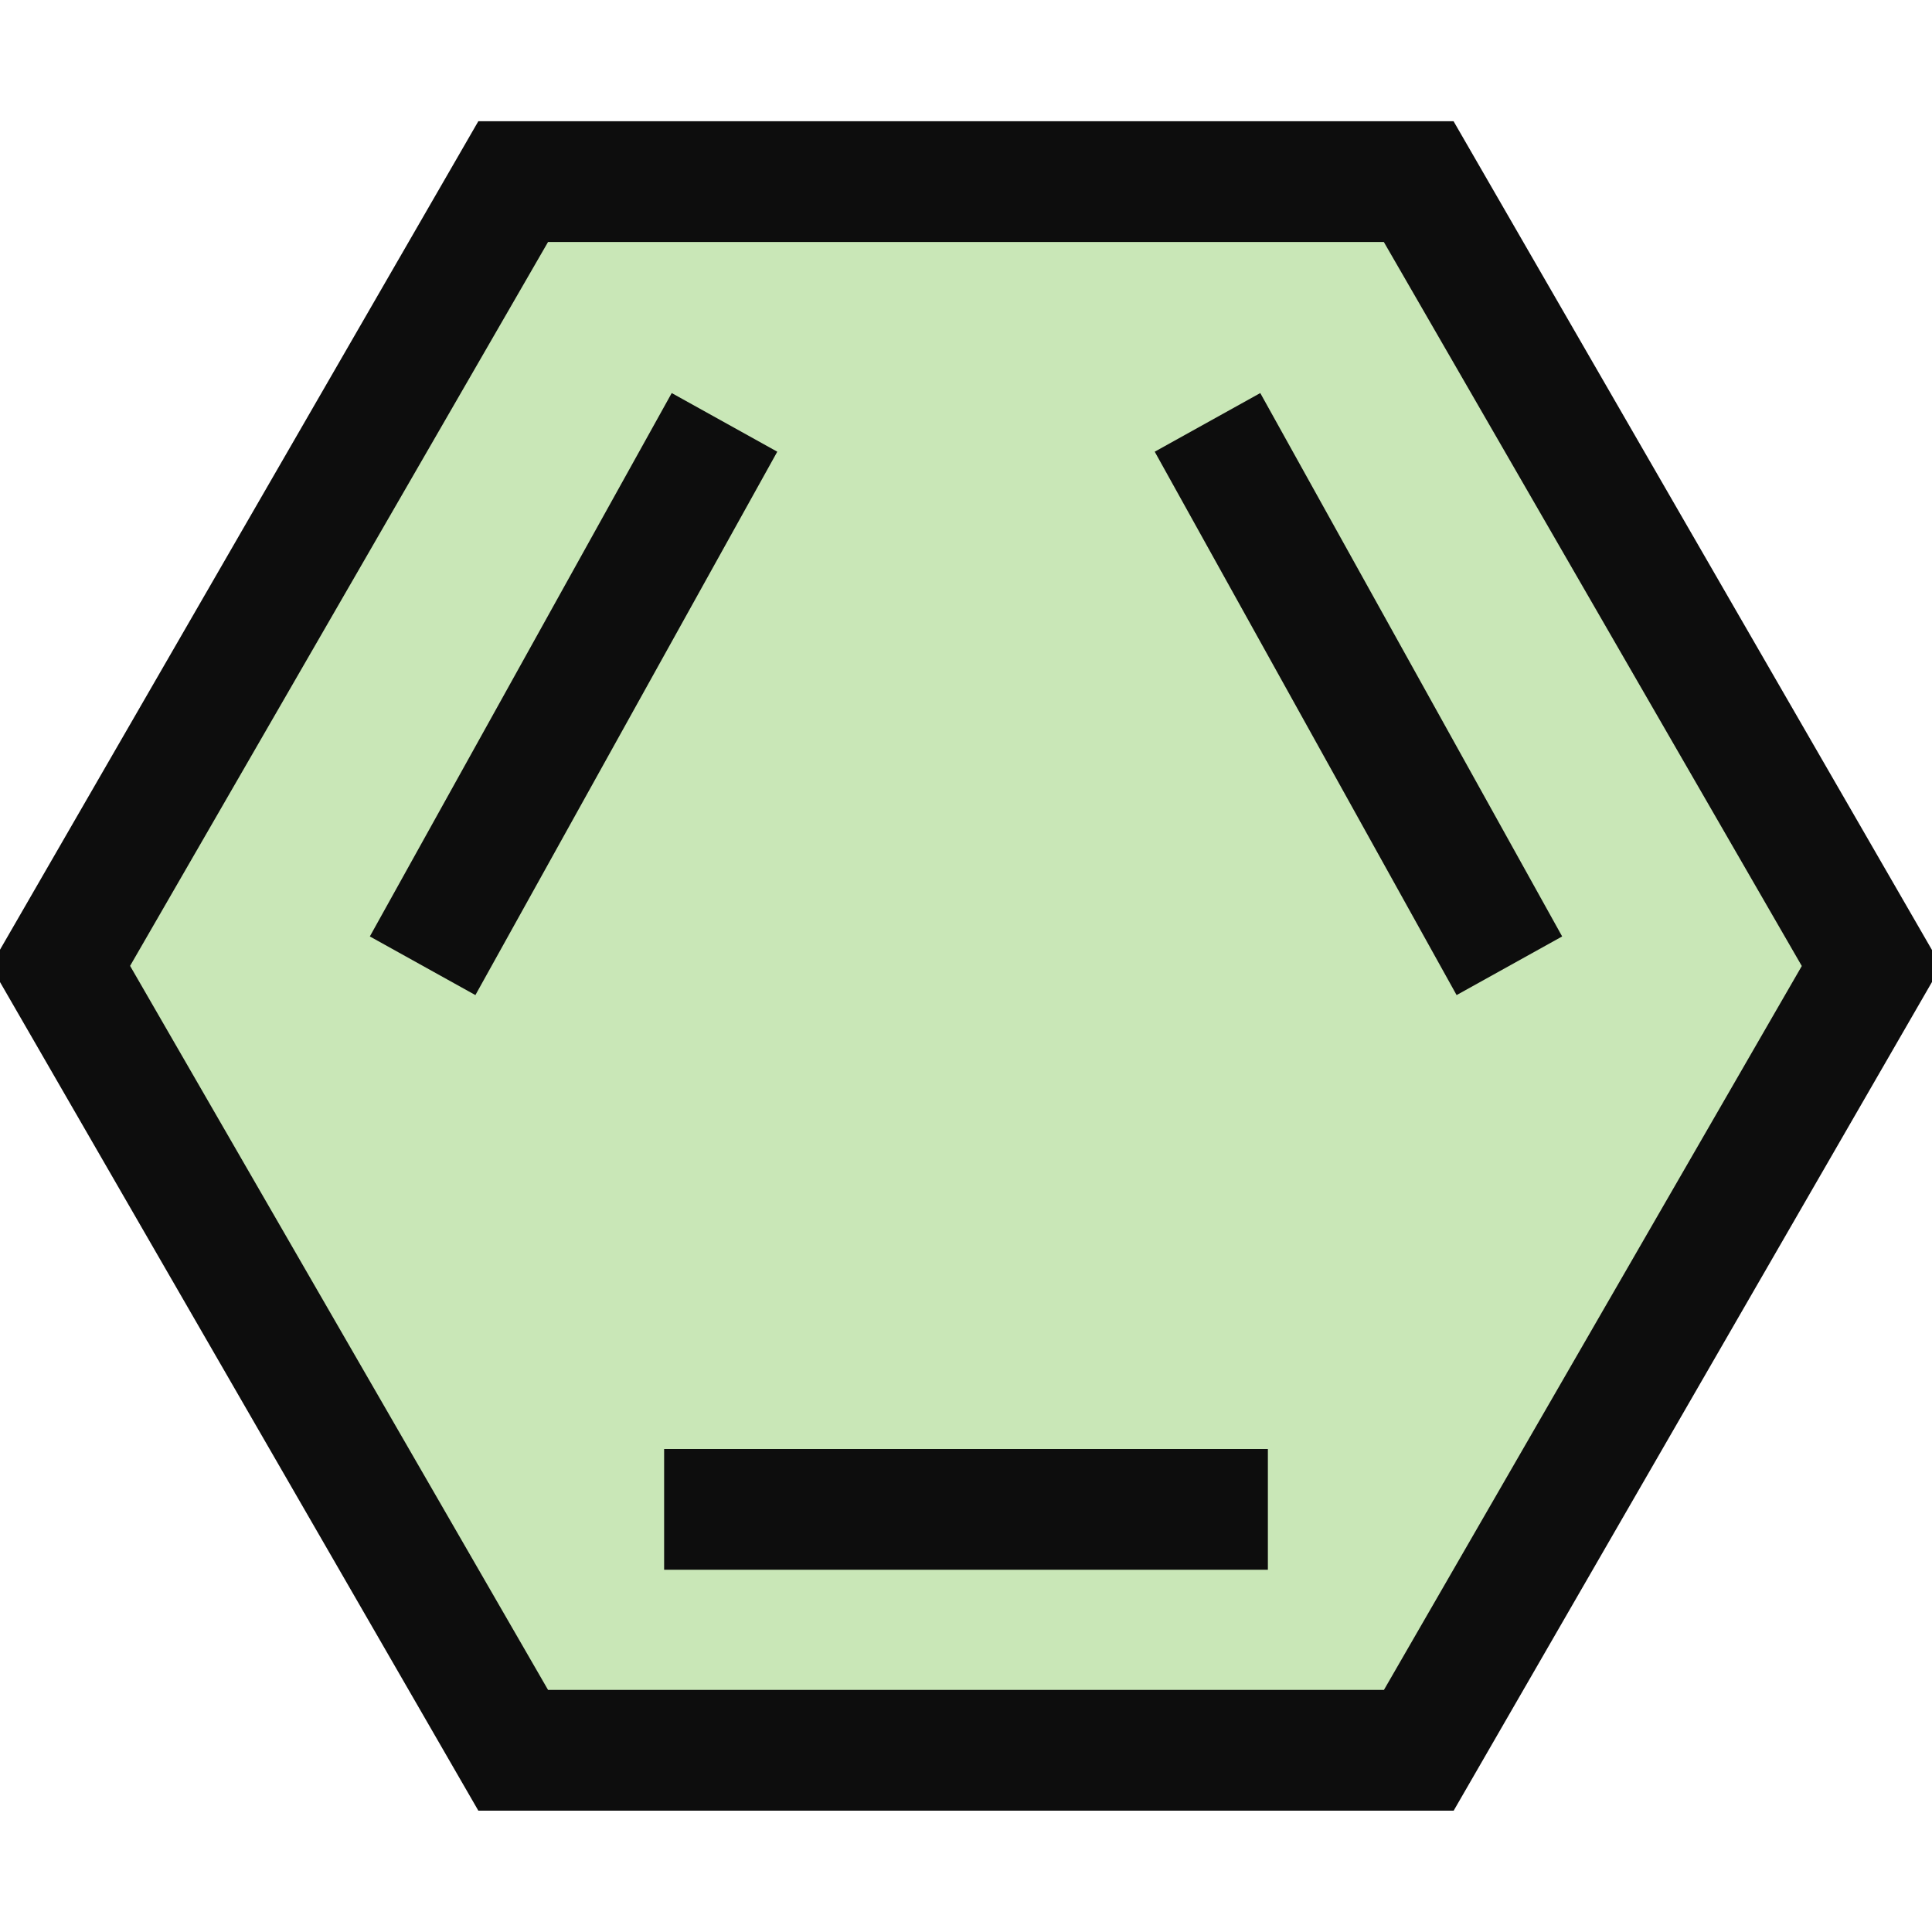 <svg id="root" xmlns="http://www.w3.org/2000/svg" width="16" height="16" viewBox="0 0 16 16">
   <path d="M4.25,1.504l7.499,0l3.75,6.496l-3.749,6.495l-7.5,0l-3.75,-6.496l3.75,-6.495Z" style="fill:#c9e7b7;stroke:#0d0d0d;stroke-width:1" />
   <path d="M5.5,12.5l5,0" style="fill:none;stroke:#0d0d0d;stroke-width:1" />
   <path d="M3.5,7.998l2.5,-4.5" style="fill:none;stroke:#0d0d0d;stroke-width:1" />
   <path d="M12.5,7.998l-2.5,-4.5" style="fill:none;stroke:#0d0d0d;stroke-width:1" />
</svg>
